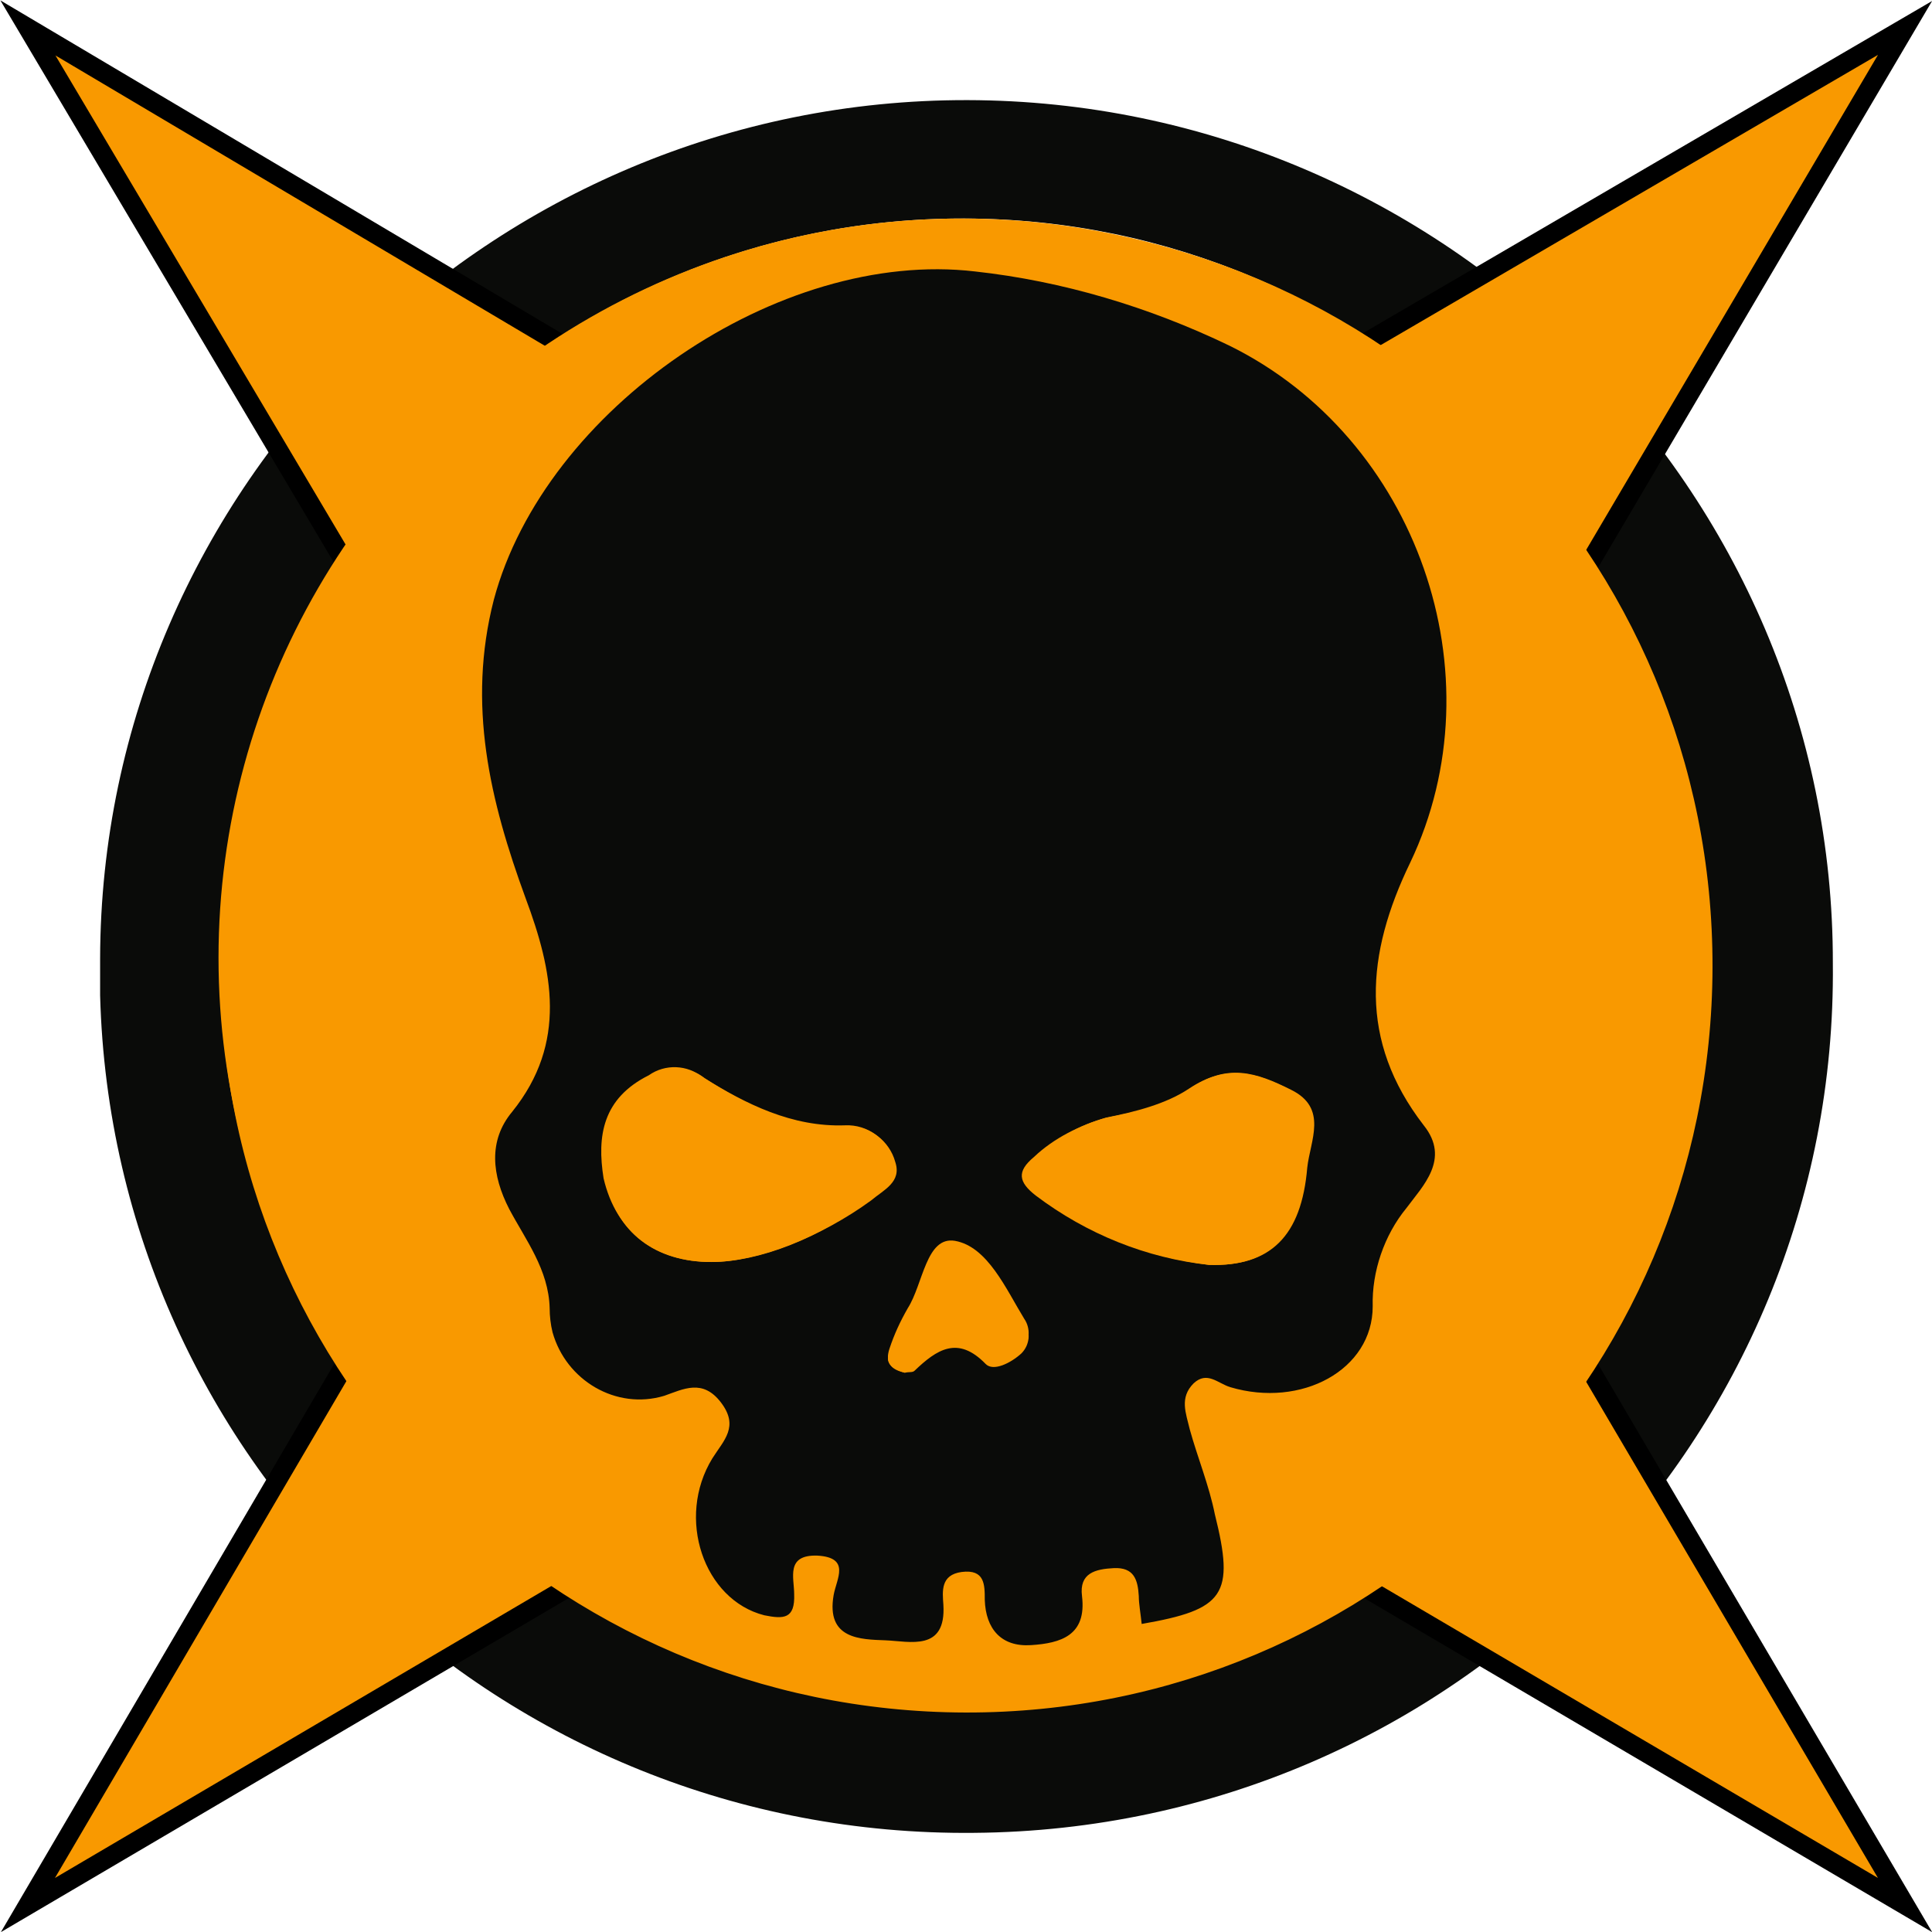 <?xml version="1.0" encoding="utf-8"?>
<!-- Generator: Adobe Illustrator 22.1.0, SVG Export Plug-In . SVG Version: 6.00 Build 0)  -->
<svg version="1.1" id="Слой_1" xmlns="http://www.w3.org/2000/svg" xmlns:xlink="http://www.w3.org/1999/xlink" x="0px" y="0px"
	 viewBox="0 0 200.7 200.7" style="enable-background:new 0 0 200.7 200.7;" xml:space="preserve">
<style type="text/css">
	.st0{fill:#0A0B09;}
	.st1{fill:#F99900;stroke:#000000;stroke-width:2;stroke-miterlimit:10;}
	.st2{fill:#F99900;}
</style>
<title>Монтажная область 1</title>
<path class="st0" d="M190.4,100.1c0.5,49.4-39.4,89.9-89.2,90.3c-49,0.5-89.5-38.2-90.8-87v-3.8c0.1-49.1,40.7-89.3,90.1-89.2
	C150,10.5,190.5,50.9,190.4,100.1z M177.1,99.7c0.1-42.4-34.3-76.9-76.9-77c-42.6-0.1-77.3,34.2-77.4,76.6
	c-0.1,42.3,34.3,76.9,76.9,77l0,0C142.4,176.3,176.9,142,177.1,99.7L177.1,99.7z"/>
<polygon class="st1" points="48.8,151.9 37.8,138.4 2.9,197.9 62.4,162.9 "/>
<polygon class="st1" points="152.7,152.7 163.5,139.4 197.9,197.9 139.4,163.5 "/>
<polygon class="st1" points="153.8,46.9 140.5,36.4 197.9,2.9 164.3,59.9 "/>
<polyline class="st1" points="59.2,36.3 2.9,2.9 36.3,59.2 "/>
<ellipse class="st2" cx="99.9" cy="99.5" rx="77.2" ry="76.8"/>
<path class="st2" d="M177.9,100.5c-0.1,42.8-34.8,77.5-77.6,77.4S22.8,143,22.9,100.3c0.1-42.7,34.8-77.5,77.6-77.4l0,0
	C143.5,22.9,178,57.7,177.9,100.5z M119.2,170.3c8.7-1.7,9.8-3.1,8-11.3c-0.7-3-1.8-5.8-2.6-8.9c-0.4-1.7-1.2-3.4,0.4-4.9
	c1.3-1.3,2.5,0.1,3.8,0.4c7.4,2.2,14.8-1.9,14.8-8.5c0-3.8,1.2-7.4,3.5-10.3c1.7-2.4,4.7-5.1,1.8-8.7c-6.9-8.9-6.1-17.9-1.4-27.5
	c9.4-19.7,0.7-44.6-18.9-54.3c-8.4-4.2-17.4-6.8-26.6-7.8C81.4,26.2,57,43,51.6,63.1c-2.9,10.9-0.4,21.1,3.3,31.3
	c2.7,7.5,4.5,15.2-1.4,22.4c-2.5,3.1-2,6.5-0.3,10.2c1.6,3.3,4.1,6.4,4.2,10.4c0.1,5.2,4.4,9.5,9.7,9.4l0,0c0.8,0,1.6-0.1,2.3-0.3
	c2.1-0.5,4.2-1.8,6,0.7s0.3,4.1-0.9,5.8c-3.9,6-0.8,14.9,5.5,16.4c2,0.5,3.3,0.4,3.1-2.2c0-1.7-0.8-4.2,2.4-4.1
	c3.5,0.1,2,2.5,1.7,4.2c-0.8,4.7,2.7,4.7,5.5,4.8s6.4,1.4,6.1-3.8c-0.1-1.6-0.2-3.2,1.9-3.5c2.4-0.4,2.3,1.5,2.4,3
	c0.1,3.1,1.4,5,4.8,4.8s5.9-1,5.4-5.2c-0.3-2.5,1.3-2.9,3.3-3c2.2-0.1,2.5,1.4,2.6,3C118.9,168.4,119,169.3,119.2,170.3L119.2,170.3
	z"/>
<path class="st0" d="M118.6,168.7c-0.1-1-0.3-2.1-0.3-2.9c-0.1-1.7-0.5-3-2.6-2.9c-1.9,0.1-3.6,0.5-3.3,2.9c0.5,4.1-2.2,4.9-5.3,5.1
	c-3.1,0.2-4.7-1.7-4.8-4.7c0-1.6,0-3.2-2.4-2.9c-2.2,0.3-2,2-1.9,3.4c0.3,4.9-3.5,3.8-6,3.7c-2.6-0.1-6.2-0.1-5.4-4.7
	c0.3-1.7,1.8-3.9-1.7-4.1c-3.3-0.1-2.4,2.3-2.4,4c0.1,2.6-1.1,2.6-3.1,2.2c-6.3-1.6-9.2-10.1-5.4-16.3c1.2-1.9,2.8-3.3,0.9-5.8
	S71,144.3,69,145c-5,1.5-10.2-1.6-11.6-6.6c-0.2-0.8-0.3-1.7-0.3-2.5c-0.1-4-2.5-7.1-4.2-10.3c-1.8-3.5-2.2-7.1,0.3-10.1
	c5.8-7.2,4.2-14.7,1.4-22.2c-3.7-10.1-6.1-20.1-3.3-31c5.3-19.8,29.6-36.5,50-34.1c9.1,1,18.1,3.7,26.4,7.7
	c19.5,9.6,28.1,34.2,18.8,53.7c-4.6,9.5-5.4,18.5,1.4,27.3c2.8,3.5-0.1,6.3-1.8,8.6c-2.3,2.8-3.6,6.6-3.5,10.2
	c0,6.6-7.4,10.6-14.8,8.4c-1.3-0.4-2.4-1.7-3.8-0.4c-1.5,1.5-0.8,3.1-0.4,4.8c0.8,2.9,2,5.8,2.6,8.8
	C128.3,165.7,127.2,167.2,118.6,168.7z M125.6,131.4c6.4,0.2,9.6-3,10.2-10.1c0.3-2.8,2.2-6.2-1.7-8.1c-3.6-1.8-6.6-2.8-10.5-0.1
	c-2.4,1.8-5.6,2.4-8.6,3c-2.8,0.7-5.3,2.2-7.5,4.1c-1.8,1.6-1.6,2.6,0.2,4C112.9,128.1,119.1,130.6,125.6,131.4L125.6,131.4z
	 M73.9,131.1c4.9,0,11.4-2.5,16.4-6.5c1.3-1,3.3-2.1,2.5-4c-0.6-2.3-2.7-3.8-5-3.7c-5.5,0.2-10.3-2.2-14.8-5
	c-1.6-1.3-3.9-1.4-5.6-0.2c-4.8,2.4-5.4,6.3-4.7,10.7C64,128,68.1,131.1,73.9,131.1L73.9,131.1z M94,142.6c0.4-0.1,0.8,0,1-0.2
	c2.3-2.2,4.5-3.7,7.4-0.7c0.8,0.8,2.6-0.1,3.7-1.1c0.9-0.9,1-2.3,0.3-3.2c-1.9-3.2-3.9-7.5-7.2-8.1c-2.9-0.5-3.3,4.5-4.9,7
	c-0.8,1.4-1.4,2.6-1.9,4.2C91.9,141.5,92.6,142.2,94,142.6L94,142.6z"/>
<path class="st2" d="M125.6,131.4c-6.5-0.7-12.7-3.2-18-7.2c-1.8-1.4-2-2.5-0.2-4c2.1-2,4.8-3.3,7.5-4.1c3-0.6,6.2-1.4,8.6-3
	c3.9-2.6,7-1.7,10.5,0.1c4,2.1,2,5.3,1.7,8.1C135.1,128.3,132,131.6,125.6,131.4z"/>
<path class="st2" d="M73.9,131.1c-5.8,0-9.9-3-11-8.6c-0.9-4.5-0.1-8.3,4.7-10.7c1.7-1.1,4.1-1,5.6,0.2c4.5,2.9,9.2,5.2,14.8,5
	c2.3-0.1,4.4,1.5,5,3.7c0.7,2.1-1.2,2.9-2.5,4C85.3,128.5,78.7,131.1,73.9,131.1z"/>
<path class="st2" d="M94,142.6c-1.4-0.3-2.1-1-1.6-2.5s1.1-2.8,1.9-4.2c1.6-2.5,1.9-7.5,4.9-7c3.4,0.6,5.3,5,7.2,8.1
	c0.7,1,0.6,2.5-0.3,3.2c-1,1.1-2.8,2-3.7,1.1c-3-2.9-5.2-1.5-7.4,0.7C94.8,142.4,94.4,142.4,94,142.6z"/>
</svg>
